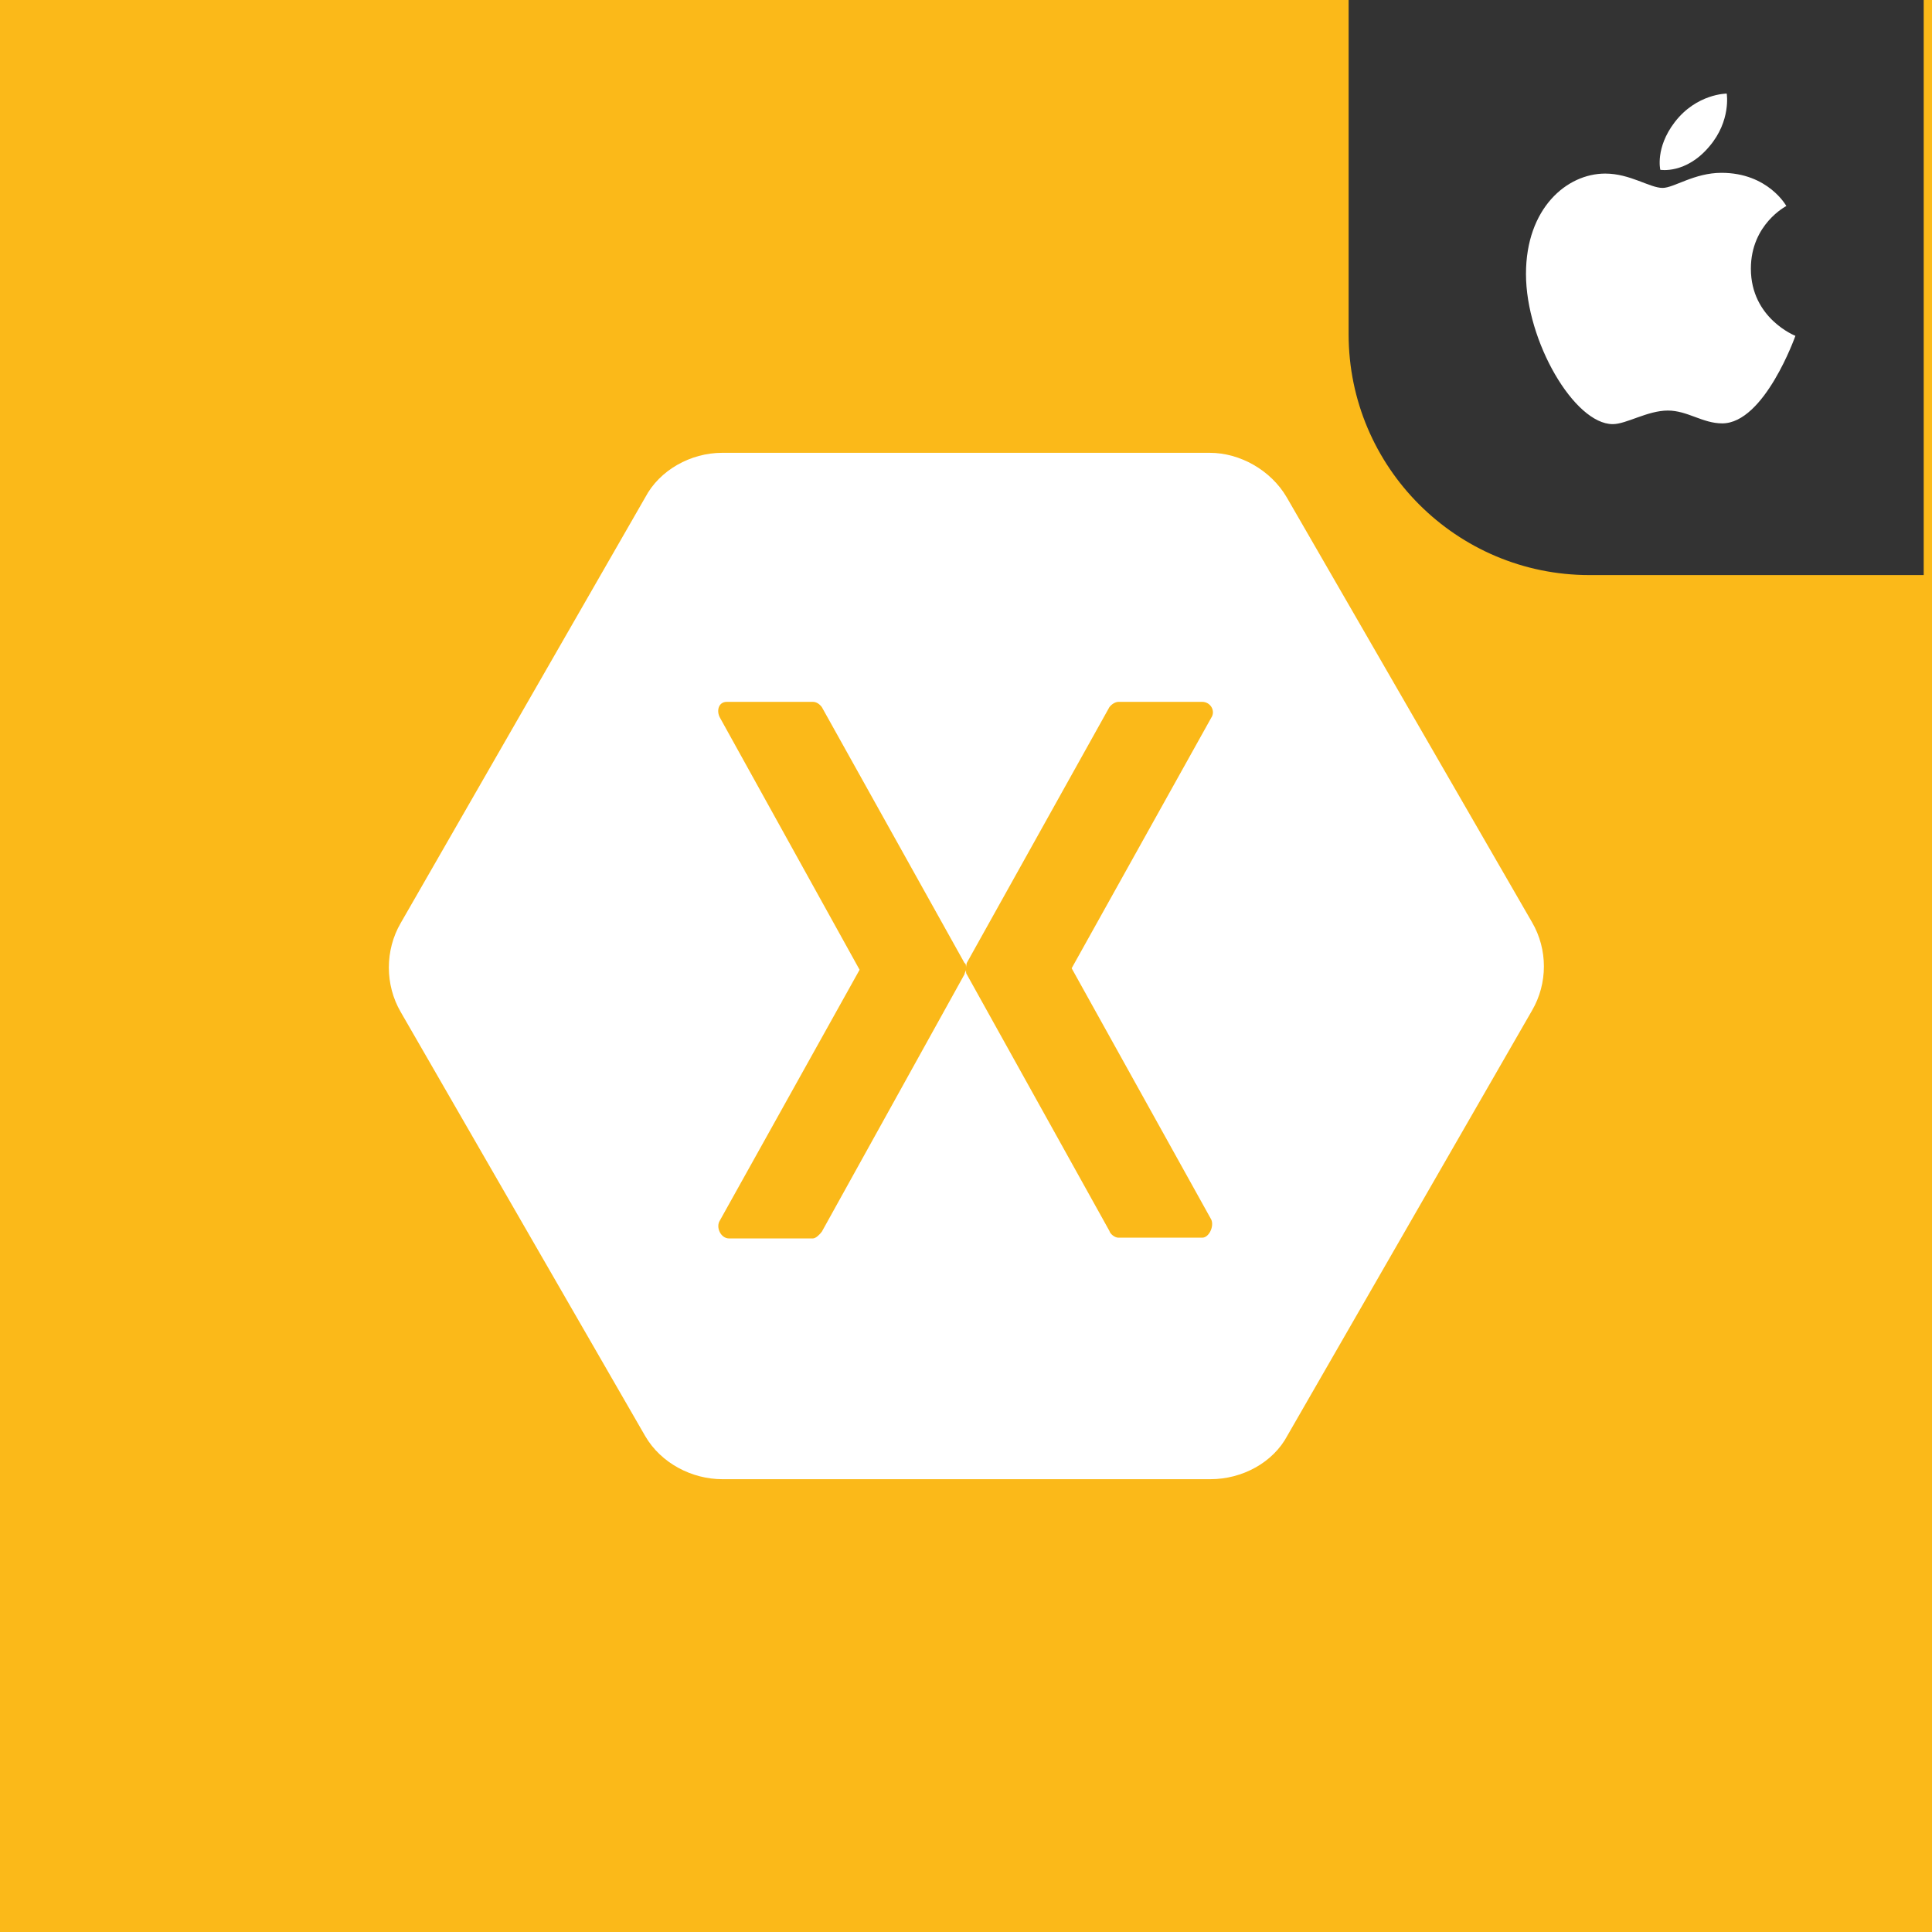 <?xml version="1.0" encoding="utf-8"?>
<!-- Generator: Adobe Illustrator 19.1.0, SVG Export Plug-In . SVG Version: 6.00 Build 0)  -->
<svg version="1.1" id="Layer_1" xmlns="http://www.w3.org/2000/svg" xmlns:xlink="http://www.w3.org/1999/xlink" x="0px" y="0px"
	 viewBox="0 0 256 256" enable-background="new 0 0 256 256" xml:space="preserve">
<g>
	<rect fill="#FBB919" width="256" height="256"/>
</g>
<g>
	<path fill="#FFFFFF" d="M170.5,65.9c-2.1-3.6-6.2-5.9-10.2-5.9H95.7c-4.2,0-8.3,2.3-10.2,5.9l-32.4,56.4c-2.1,3.6-2.1,8.2,0,11.8
		l32.4,56.2c2.1,3.6,6.2,5.7,10.2,5.7h64.7c4.2,0,8.3-2.2,10.2-5.8l32.4-56.3c2.1-3.6,2.1-8.1,0-11.7L170.5,65.9z M160.5,161.6
		c0.4,0.9-0.3,2.4-1.2,2.4h-11.1c-0.5,0-1.1-0.5-1.2-0.9l-18.9-34c-0.1-0.1-0.1-0.3-0.1-0.6c0,0.2-0.2,0.4-0.2,0.6l-18.9,34.1
		c-0.3,0.4-0.8,0.9-1.2,0.9H96.6c-1.1,0-1.8-1.5-1.2-2.4l18.5-33.2L95.4,95.1c-0.5-0.9-0.2-2.1,0.9-2.1c0.2,0,0.2,0,0.3,0h11.1
		c0.5,0,0.9,0.3,1.2,0.7l18.9,33.9c0.2,0.1,0.2,0.3,0.2,0.6c0-0.2,0.1-0.5,0.1-0.6L147,93.7c0.3-0.4,0.8-0.7,1.2-0.7h11.1
		c1.1,0,1.8,1.2,1.2,2.1L142,128.3L160.5,161.6z"/>
</g>
<g>
	<path fill="#333333" d="M254.9,76.2h-44.3c-17.6,0-31.9-14.3-31.9-31.9V0h76.2V76.2z"/>
</g>
<g>
	<g>
		<path fill-rule="evenodd" clip-rule="evenodd" fill="#FFFFFF" d="M221.9,16.2c2.9-3.8,6.9-3.8,6.9-3.8s0.6,3.6-2.3,7
			c-3.1,3.7-6.5,3.1-6.5,3.1S219.3,19.6,221.9,16.2z"/>
	</g>
	<g>
		<path fill-rule="evenodd" clip-rule="evenodd" fill="#FFFFFF" d="M220.3,24.9c1.5,0,4.2-2,7.8-2c6.2,0,8.6,4.4,8.6,4.4
			s-4.7,2.4-4.7,8.3c0,6.6,5.9,8.9,5.9,8.9s-4.1,11.6-9.7,11.6c-2.6,0-4.6-1.7-7.2-1.7c-2.7,0-5.5,1.8-7.3,1.8
			c-5.1,0-11.5-11-11.5-19.9c0-8.7,5.4-13.3,10.5-13.3C216,23,218.6,24.9,220.3,24.9z"/>
	</g>
</g>
</svg>
